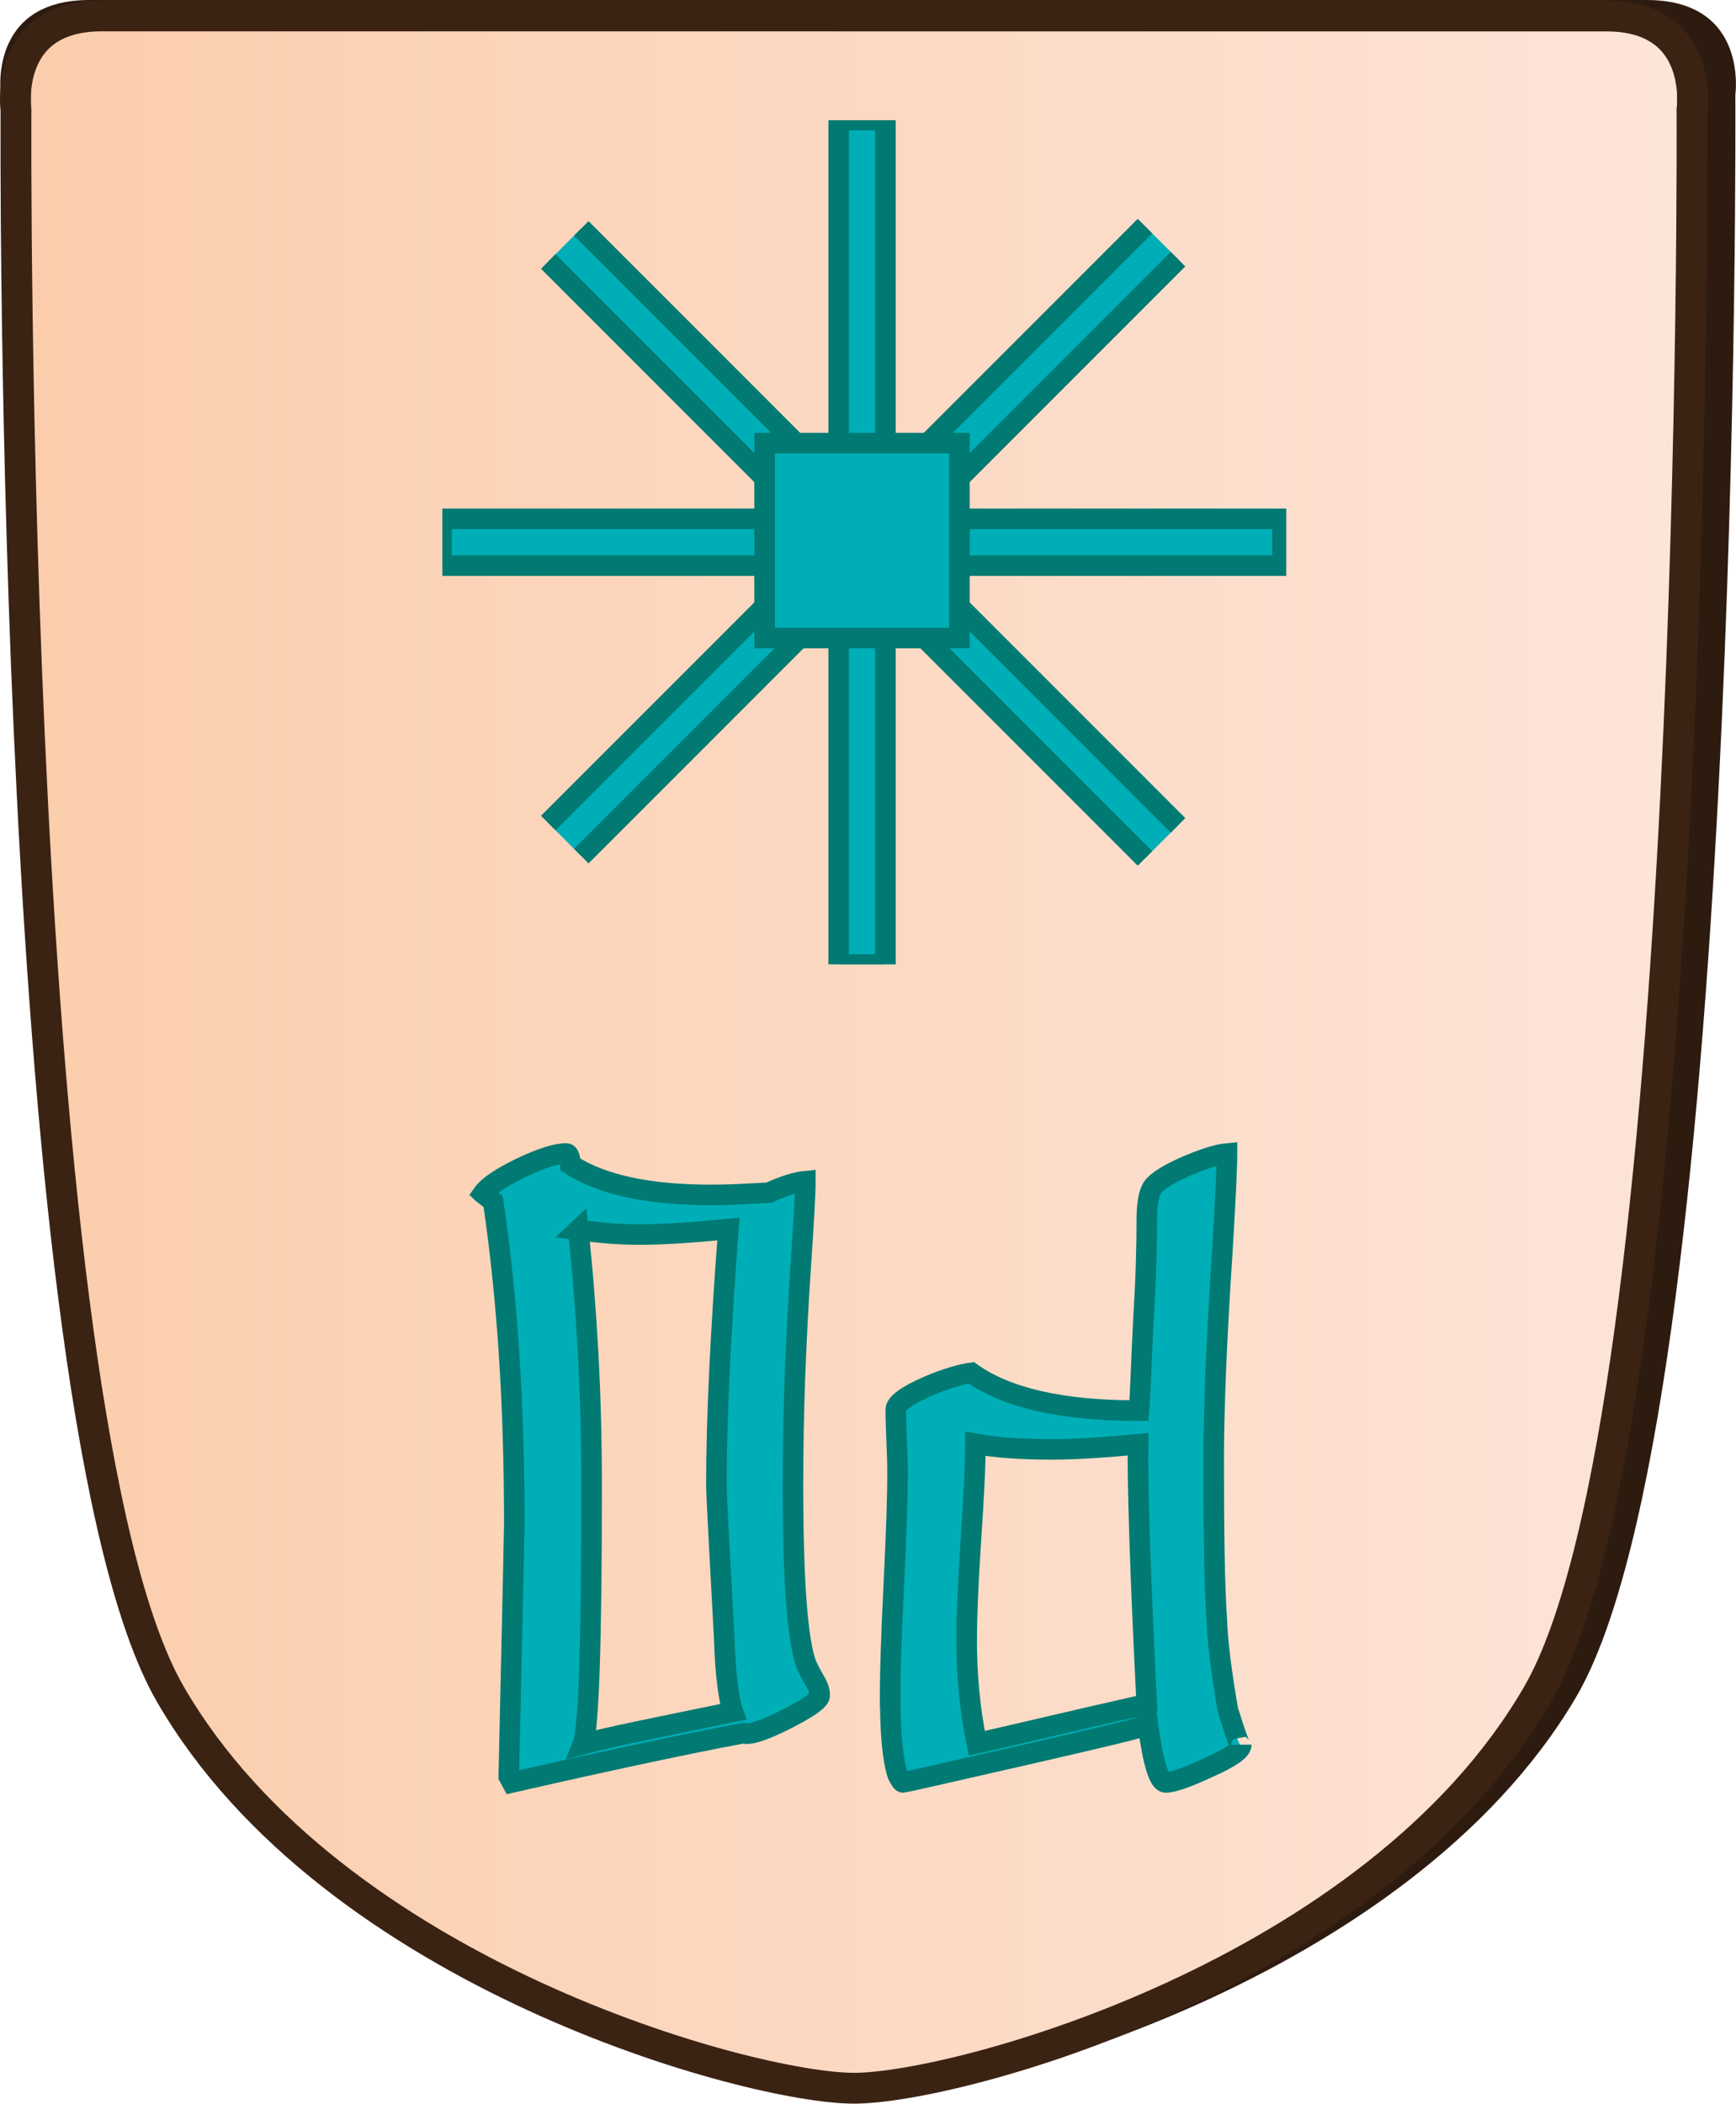 <?xml version="1.0" encoding="UTF-8"?>
<svg id="Layer_2" data-name="Layer 2" xmlns="http://www.w3.org/2000/svg" xmlns:xlink="http://www.w3.org/1999/xlink" viewBox="0 0 337.98 409.43">
  <defs>
    <style>
      .cls-1 {
        clip-path: url(#clippath-1);
      }

      .cls-2 {
        fill: #2e1b10;
      }

      .cls-3 {
        clip-path: url(#clippath);
      }

      .cls-4, .cls-5 {
        fill: none;
      }

      .cls-6 {
        fill: url(#linear-gradient);
      }

      .cls-6, .cls-7, .cls-5 {
        stroke-miterlimit: 10;
      }

      .cls-6, .cls-5 {
        stroke: #3b2314;
        stroke-width: 6px;
      }

      .cls-7 {
        fill: #00aeb7;
        stroke: #007a72;
        stroke-width: 4px;
      }
    </style>
    <clipPath id="clippath">
      <path id="Form_big" data-name="Form big" class="cls-5" d="M166.27,3.1H19.82C.54,3.1,3.11,21.39,3.11,21.39c0,0-1.54,253.78,30.06,308.36,31.6,54.58,113.05,76.68,133.09,76.68s101.49-22.1,133.09-76.68c31.6-54.58,30.06-308.36,30.06-308.36,0,0,2.57-18.28-16.7-18.28H166.27Z"/>
    </clipPath>
    <linearGradient id="linear-gradient" x1="-1.5" y1="211.29" x2="325.03" y2="211.29" gradientTransform="translate(4.5 -14.51)" gradientUnits="userSpaceOnUse">
      <stop offset="0" stop-color="#fbcdab"/>
      <stop offset="1" stop-color="#fde4d9"/>
    </linearGradient>
    <clipPath id="clippath-1">
      <polygon class="cls-4" points="202.3 23.39 250.42 71.51 250.42 139.57 202.3 187.69 134.24 187.69 86.12 139.57 86.12 71.51 134.24 23.39 202.3 23.39"/>
    </clipPath>
  </defs>
  <g id="International_north" data-name="International north">
    <g id="Plodding_Ox_copy_3" data-name="Plodding Ox copy 3">
      <path id="Shadow" class="cls-2" d="M169.02,0H17.45C-2.49,0,.17,18.5,.17,18.5c0,0-1.6,256.77,31.11,311.99,32.7,55.22,116.99,77.58,137.73,77.58s105.03-22.36,137.73-77.58c32.71-55.22,31.11-311.99,31.11-311.99,0,0,2.66-18.5-17.28-18.5H169.02Z"/>
      <g>
        <g class="cls-3">
          <rect id="Color_gradient" data-name="Color gradient" class="cls-6" x="3" y="-56.19" width="326.53" height="505.92"/>
        </g>
        <path id="Form_big-2" data-name="Form big" class="cls-5" d="M166.27,3.1H19.82C.54,3.1,3.11,21.39,3.11,21.39c0,0-1.54,253.78,30.06,308.36,31.6,54.58,113.05,76.68,133.09,76.68s101.49-22.1,133.09-76.68c31.6-54.58,30.06-308.36,30.06-308.36,0,0,2.57-18.28-16.7-18.28H166.27Z"/>
      </g>
      <g id="Pieces_copy_33" data-name="Pieces copy 33">
        <g id="Plodding_Ox_copy_13" data-name="Plodding Ox copy 13">
          <g id="PO_move_copy_13" data-name="PO move copy 13">
            <g id="Lines">
              <g class="cls-1">
                <g>
                  <rect class="cls-7" x="163.28" y="-10.24" width="9.1" height="231.58" transform="translate(-25.47 149.6) rotate(-45)"/>
                  <rect class="cls-7" x="52.04" y="101" width="231.58" height="9.1" transform="translate(-25.48 149.57) rotate(-45)"/>
                  <rect class="cls-7" x="85.95" y="100.99" width="163.75" height="9.1"/>
                  <rect class="cls-7" x="163.28" y="23.36" width="9.1" height="164.36"/>
                </g>
              </g>
            </g>
            <rect id="Center" class="cls-7" x="148.86" y="86.25" width="37.93" height="37.93"/>
          </g>
          <g>
            <path class="cls-7" d="M173.3,330.14c0-2.51,.06-5.58,.18-9.19,.12-3.62,.3-7.85,.54-12.69,.24-4.84,.42-9.06,.54-12.64,.12-3.59,.18-6.64,.18-9.15,0-.66-.01-1.48-.04-2.47-.03-.99-.07-2.17-.13-3.54-.06-1.38-.1-2.57-.13-3.59-.03-1.02-.04-1.85-.04-2.51,0-1.2,2.09-2.72,6.28-4.57,1.85-.78,3.48-1.38,4.89-1.79,1.41-.42,2.59-.69,3.54-.81,6.88,4.9,17.61,7.35,32.19,7.35h.45c.12-1.38,.24-3.59,.36-6.64,.12-3.05,.3-7,.54-11.84,.24-3.83,.4-7.28,.49-10.36,.09-3.08,.13-5.81,.13-8.2,0-2.81,.3-4.81,.9-6.01,.54-1.2,2.63-2.63,6.28-4.3,3.71-1.61,6.52-2.51,8.43-2.69,0,1.31-.07,3.53-.22,6.64-.15,3.11-.37,7.17-.67,12.2-.6,9.03-1.03,16.9-1.3,23.63-.27,6.73-.4,12.42-.4,17.08,0,7.11,.04,13.27,.13,18.47,.09,5.2,.25,9.51,.49,12.91,.12,4,.84,9.8,2.15,17.4,1.73,5.56,2.6,7.8,2.6,6.73,0,1.08-2.09,2.54-6.28,4.39-4.18,1.97-7,2.96-8.43,2.96-1.31,0-2.48-3.83-3.5-11.48-.24,.18-.93,.48-2.06,.9-1.13,.42-8.91,2.27-23.32,5.56-14.65,3.35-22.06,5.02-22.24,5.02-.24,0-.6-.51-1.08-1.52-.96-2.93-1.43-8.01-1.43-15.25Zm14.89-11.03c0,7.05,.66,13.78,1.97,20.18,3.71-.84,8.3-1.9,13.77-3.18,5.47-1.29,11.91-2.77,19.33-4.44-.66-13.15-1.12-23.91-1.39-32.28-.27-8.37-.37-14.47-.31-18.29-3.23,.3-6.23,.54-9.01,.72-2.78,.18-5.42,.27-7.94,.27-5.86,0-10.76-.36-14.71-1.08,0,1.97-.07,4.53-.22,7.67-.15,3.14-.37,6.89-.67,11.25-.54,8.31-.81,14.71-.81,19.19Z"/>
            <path class="cls-7" d="M94.02,232.3c1.02-1.43,3.5-3.11,7.44-5.02,3.89-1.85,6.82-2.78,8.79-2.78,.48,0,.75,.72,.81,2.15,6.1,3.95,15.21,5.92,27.35,5.92,1.79,0,3.63-.04,5.52-.13,1.88-.09,3.81-.2,5.78-.31,2.87-1.32,5.23-2.06,7.08-2.24,0,1.13-.07,3.06-.22,5.78-.15,2.72-.37,6.29-.67,10.72-.48,7.05-.85,14.12-1.12,21.21-.27,7.08-.4,14.21-.4,21.39,0,18.65,.87,30.31,2.6,34.97,.06,.12,.21,.43,.45,.94,.24,.51,.6,1.18,1.08,2.02,.72,1.14,1.08,2.15,1.08,3.05s-2.18,2.45-6.55,4.66c-4.36,2.21-7.14,3.11-8.34,2.69-5.14,.96-11.43,2.23-18.88,3.81-7.44,1.58-16.16,3.51-26.14,5.78l-.63-1.16c.72-31.75,1.08-48.13,1.08-49.14,0-11.78-.34-22.87-1.03-33.27-.69-10.4-1.72-20.24-3.09-29.5l-1.97-1.52Zm18.56,7.08c.84,7.83,1.48,15.9,1.93,24.21,.45,8.31,.67,16.92,.67,25.83,0,30.55-.57,47.23-1.7,50.04,2.15-.6,5.65-1.41,10.49-2.42,4.84-1.02,11.09-2.3,18.74-3.86-.42-1.2-.78-2.98-1.08-5.34-.3-2.36-.51-5.34-.63-8.92-.48-8.91-.85-15.86-1.12-20.85-.27-4.99-.4-8.09-.4-9.28,0-6.34,.19-13.6,.58-21.79,.39-8.19,.97-17.46,1.75-27.8-7.23,.72-13,1.08-17.31,1.08-1.79,0-3.68-.08-5.65-.22-1.97-.15-4.07-.37-6.28-.67Z"/>
          </g>
        </g>
      </g>
    </g>
  </g>
</svg>